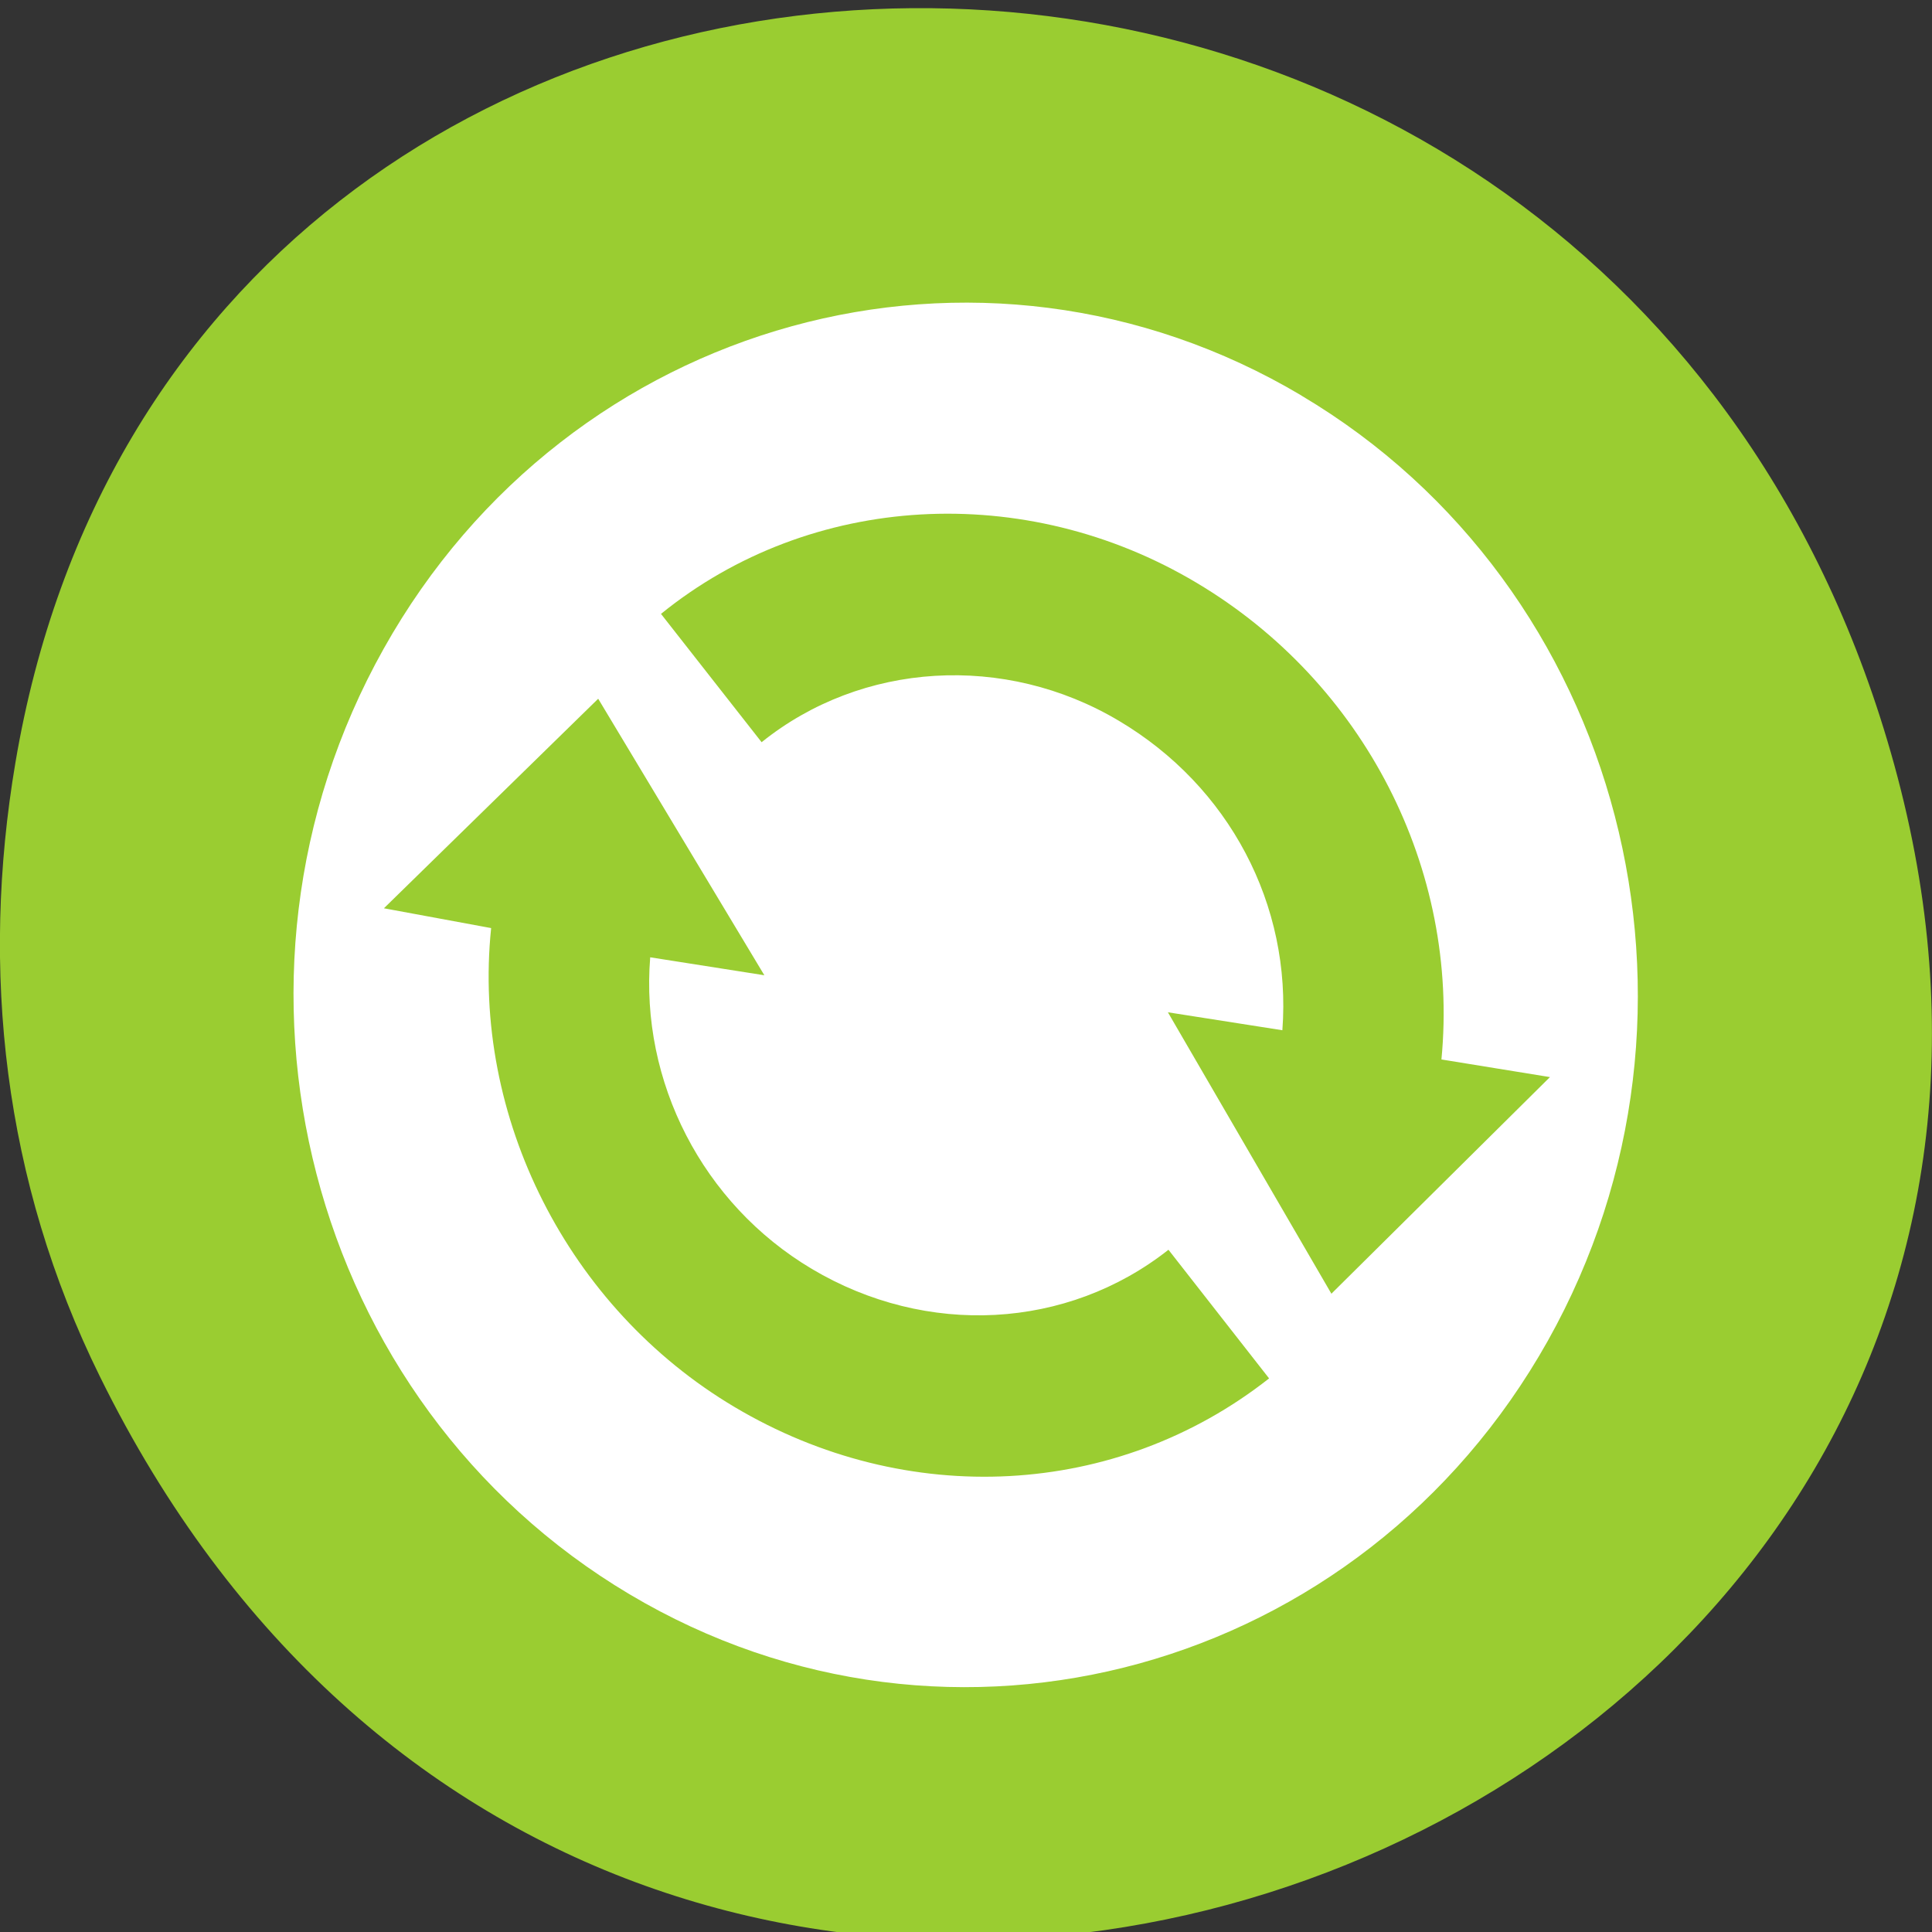 <svg xmlns="http://www.w3.org/2000/svg" viewBox="0 0 24 24"><rect x="0" y="0" width="24" height="24" fill="#333333" stroke="none"/><path d="m 1.242 17.102 c 6.555 13.305 26.008 5.891 22.289 -7.602 c -3.5 -12.711 -21.266 -12.344 -23.34 -0.023 c -0.434 2.57 -0.152 5.188 1.051 7.625" style="fill:#9acd31"/><path d="m 16.168 4.914 c -3.992 -2.375 -9.098 -0.969 -11.402 3.145 c -2.305 4.113 -0.938 9.371 3.055 11.746 c 3.992 2.375 9.098 0.965 11.406 -3.148 c 2.305 -4.109 0.934 -9.371 -3.059 -11.742 m -1.305 2.324 c 2.082 1.238 3.27 3.559 3.043 5.922 l 1.348 0.219 l -2.715 2.691 l -2.031 -3.496 l 1.422 0.223 c 0.117 -1.555 -0.66 -3.031 -2.031 -3.844 c -1.418 -0.844 -3.195 -0.734 -4.438 0.266 l -1.25 -1.594 c 1.859 -1.508 4.523 -1.656 6.652 -0.387 m -7.434 1.438 l 2.066 3.438 l -1.418 -0.223 c -0.125 1.543 0.648 3.062 2.008 3.871 c 1.426 0.848 3.172 0.754 4.43 -0.238 l 1.25 1.598 c -1.891 1.488 -4.5 1.629 -6.641 0.355 c -2.07 -1.23 -3.266 -3.602 -3.023 -5.949 l -1.332 -0.246 l 2.664 -2.605" style="fill:#fff"/></svg>